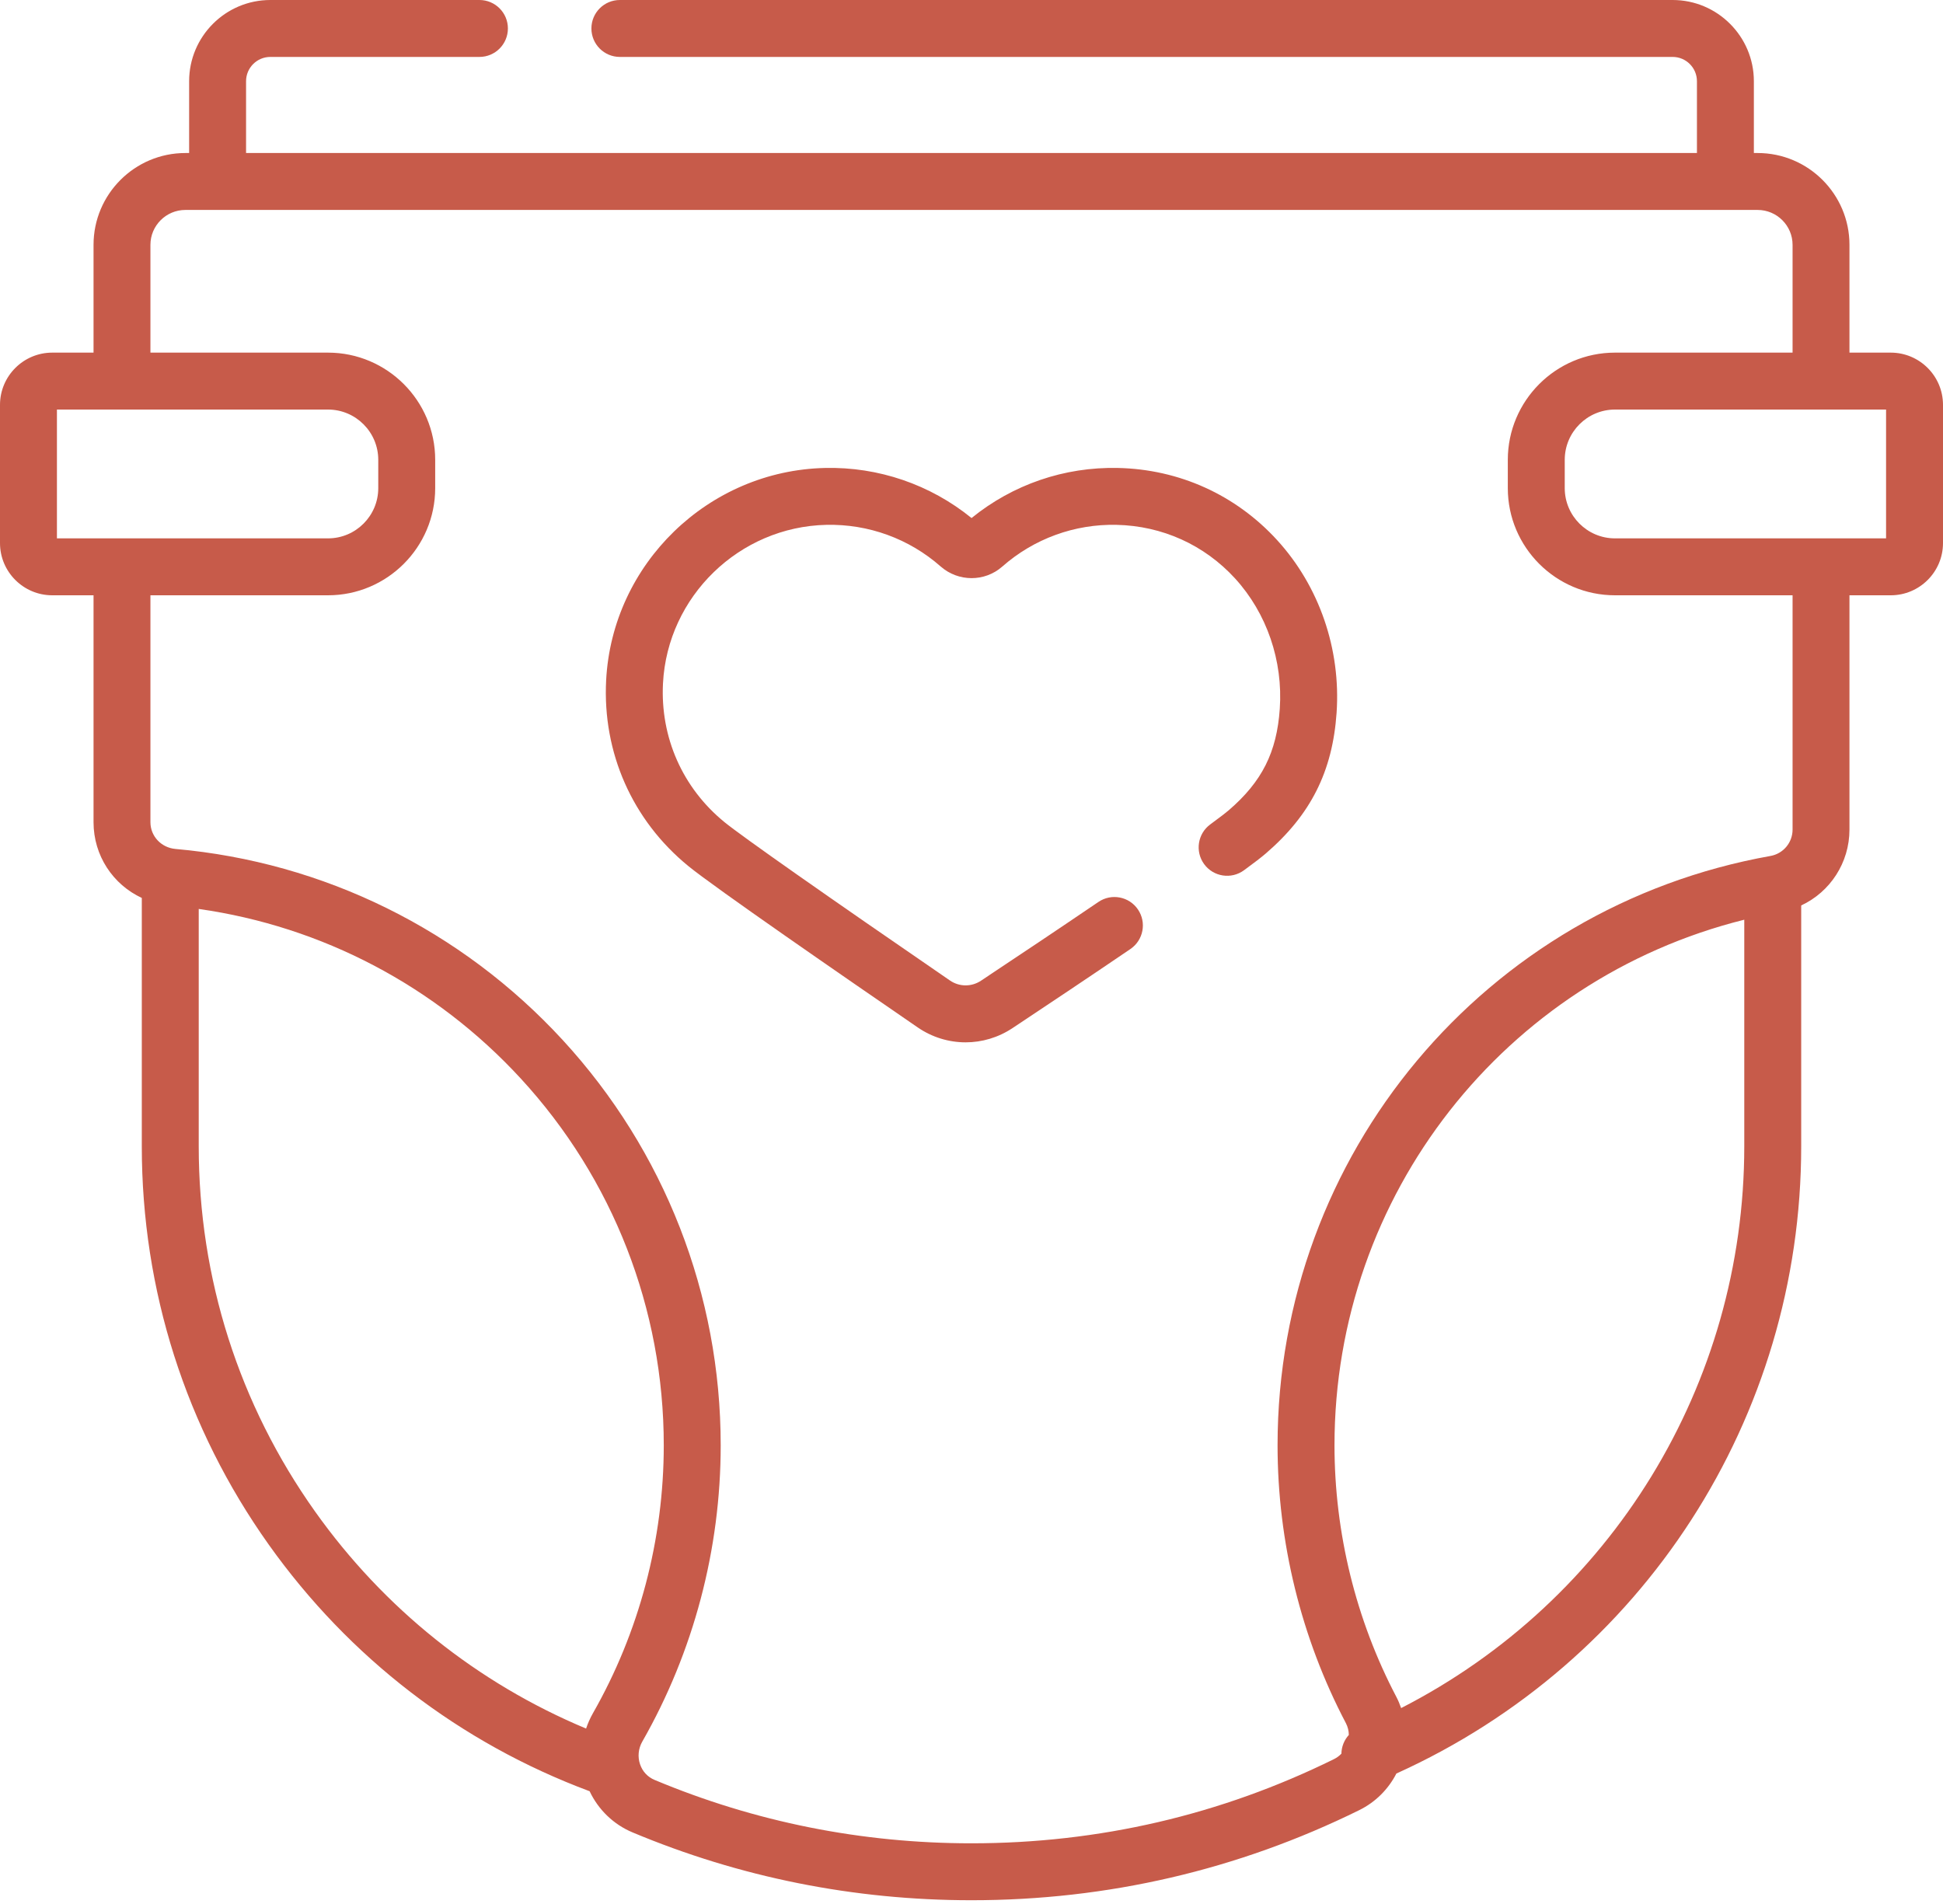 <svg width="50" height="49" viewBox="0 0 50 49" fill="none" xmlns="http://www.w3.org/2000/svg">
<path d="M48.655 9.075H47.593V6.301C47.593 4.998 46.533 3.938 45.23 3.938H45.133V2.09C45.133 0.938 44.195 0 43.043 0H15.951C15.546 0 15.219 0.328 15.219 0.732C15.219 1.137 15.546 1.465 15.951 1.465H43.043C43.388 1.465 43.668 1.745 43.668 2.09V3.938H6.332V2.09C6.332 1.745 6.612 1.465 6.957 1.465H12.338C12.742 1.465 13.07 1.137 13.07 0.732C13.07 0.328 12.742 0 12.338 0H6.957C5.804 0 4.867 0.938 4.867 2.09V3.938H4.77C3.467 3.938 2.407 4.998 2.407 6.301V9.075H1.345C0.603 9.075 0 9.678 0 10.42V13.976C0 14.717 0.603 15.32 1.345 15.32H2.407V21.159C2.407 22.021 2.908 22.764 3.649 23.109V29.501C3.649 33.201 4.779 36.745 6.915 39.75C8.986 42.663 11.84 44.856 15.173 46.098C15.397 46.573 15.789 46.953 16.277 47.157C19.042 48.316 21.977 48.903 25 48.903C28.501 48.903 31.857 48.123 34.977 46.585C35.395 46.379 35.725 46.049 35.934 45.642C42.276 42.776 46.351 36.489 46.351 29.501V23.302C47.094 22.956 47.593 22.204 47.593 21.35V15.32H48.655C49.397 15.32 50 14.717 50 13.976V10.42C50 9.678 49.397 9.075 48.655 9.075ZM1.465 10.54H8.441C9.154 10.54 9.734 11.12 9.734 11.834V12.562C9.734 13.275 9.154 13.855 8.441 13.855H1.465V10.54ZM15.256 44.094C15.185 44.22 15.127 44.351 15.082 44.485C12.284 43.315 9.883 41.396 8.109 38.901C6.15 36.145 5.114 32.895 5.114 29.501V23.392C8.289 23.842 11.21 25.375 13.402 27.757C15.775 30.336 17.081 33.688 17.081 37.194C17.081 39.617 16.45 42.003 15.256 44.094ZM36.056 43.958C36.021 43.859 35.981 43.761 35.931 43.666C34.891 41.685 34.341 39.447 34.341 37.194C34.341 30.748 38.721 25.205 44.886 23.669V29.501C44.886 35.64 41.457 41.191 36.056 43.958ZM46.129 21.349C46.129 21.684 45.89 21.969 45.562 22.028C38.211 23.338 32.876 29.717 32.876 37.194C32.876 39.683 33.484 42.157 34.635 44.347C34.684 44.442 34.709 44.544 34.71 44.649C34.59 44.781 34.522 44.952 34.519 45.131C34.465 45.188 34.401 45.235 34.329 45.271C31.413 46.709 28.274 47.438 25 47.438C22.172 47.438 19.427 46.889 16.843 45.806C16.665 45.731 16.533 45.589 16.471 45.405C16.405 45.213 16.426 45 16.528 44.821C17.849 42.508 18.546 39.871 18.546 37.194C18.546 33.319 17.102 29.615 14.48 26.765C11.873 23.932 8.334 22.186 4.515 21.848C4.148 21.815 3.871 21.519 3.871 21.159V15.32H8.44C9.961 15.32 11.199 14.083 11.199 12.562V11.833C11.199 10.312 9.961 9.075 8.44 9.075H3.871V6.301C3.871 5.806 4.275 5.403 4.77 5.403H45.23C45.725 5.403 46.129 5.806 46.129 6.301V9.075H41.559C40.038 9.075 38.801 10.313 38.801 11.834V12.562C38.801 14.083 40.038 15.32 41.559 15.32H46.129V21.349ZM48.535 13.855H41.559C40.846 13.855 40.266 13.275 40.266 12.562V11.834C40.266 11.12 40.846 10.54 41.559 10.54H48.535V13.855Z" fill="#C75B4A"/>
<path d="M28.765 12.043C27.387 12.013 26.062 12.47 25.001 13.332C23.938 12.468 22.604 12.012 21.233 12.043C18.228 12.11 15.753 14.511 15.598 17.509C15.502 19.371 16.273 21.113 17.715 22.29C18.382 22.835 21.698 25.124 23.616 26.441C23.989 26.697 24.419 26.825 24.849 26.825C25.268 26.825 25.688 26.703 26.056 26.458L26.276 26.312C27.055 25.793 27.938 25.206 29.09 24.423C29.424 24.195 29.511 23.74 29.283 23.405C29.056 23.071 28.6 22.984 28.266 23.212C27.12 23.99 26.241 24.576 25.464 25.092L25.244 25.239C25 25.401 24.686 25.399 24.445 25.233C21.262 23.048 19.092 21.524 18.641 21.156C17.565 20.277 16.989 18.975 17.061 17.585C17.177 15.348 19.024 13.557 21.265 13.507C22.351 13.483 23.395 13.864 24.207 14.579C24.66 14.977 25.341 14.979 25.792 14.581C26.605 13.865 27.651 13.483 28.733 13.507C29.91 13.533 30.993 14.023 31.783 14.887C32.599 15.781 33.019 17.004 32.933 18.243C32.856 19.359 32.476 20.115 31.62 20.852C31.562 20.902 31.433 21.005 31.146 21.215C30.82 21.453 30.748 21.911 30.986 22.238C31.225 22.565 31.683 22.636 32.01 22.398C32.276 22.204 32.461 22.061 32.576 21.962C33.73 20.968 34.291 19.852 34.395 18.344C34.507 16.707 33.95 15.087 32.864 13.899C31.801 12.736 30.345 12.076 28.765 12.043Z" fill="#C75B4A"/>
</svg>

